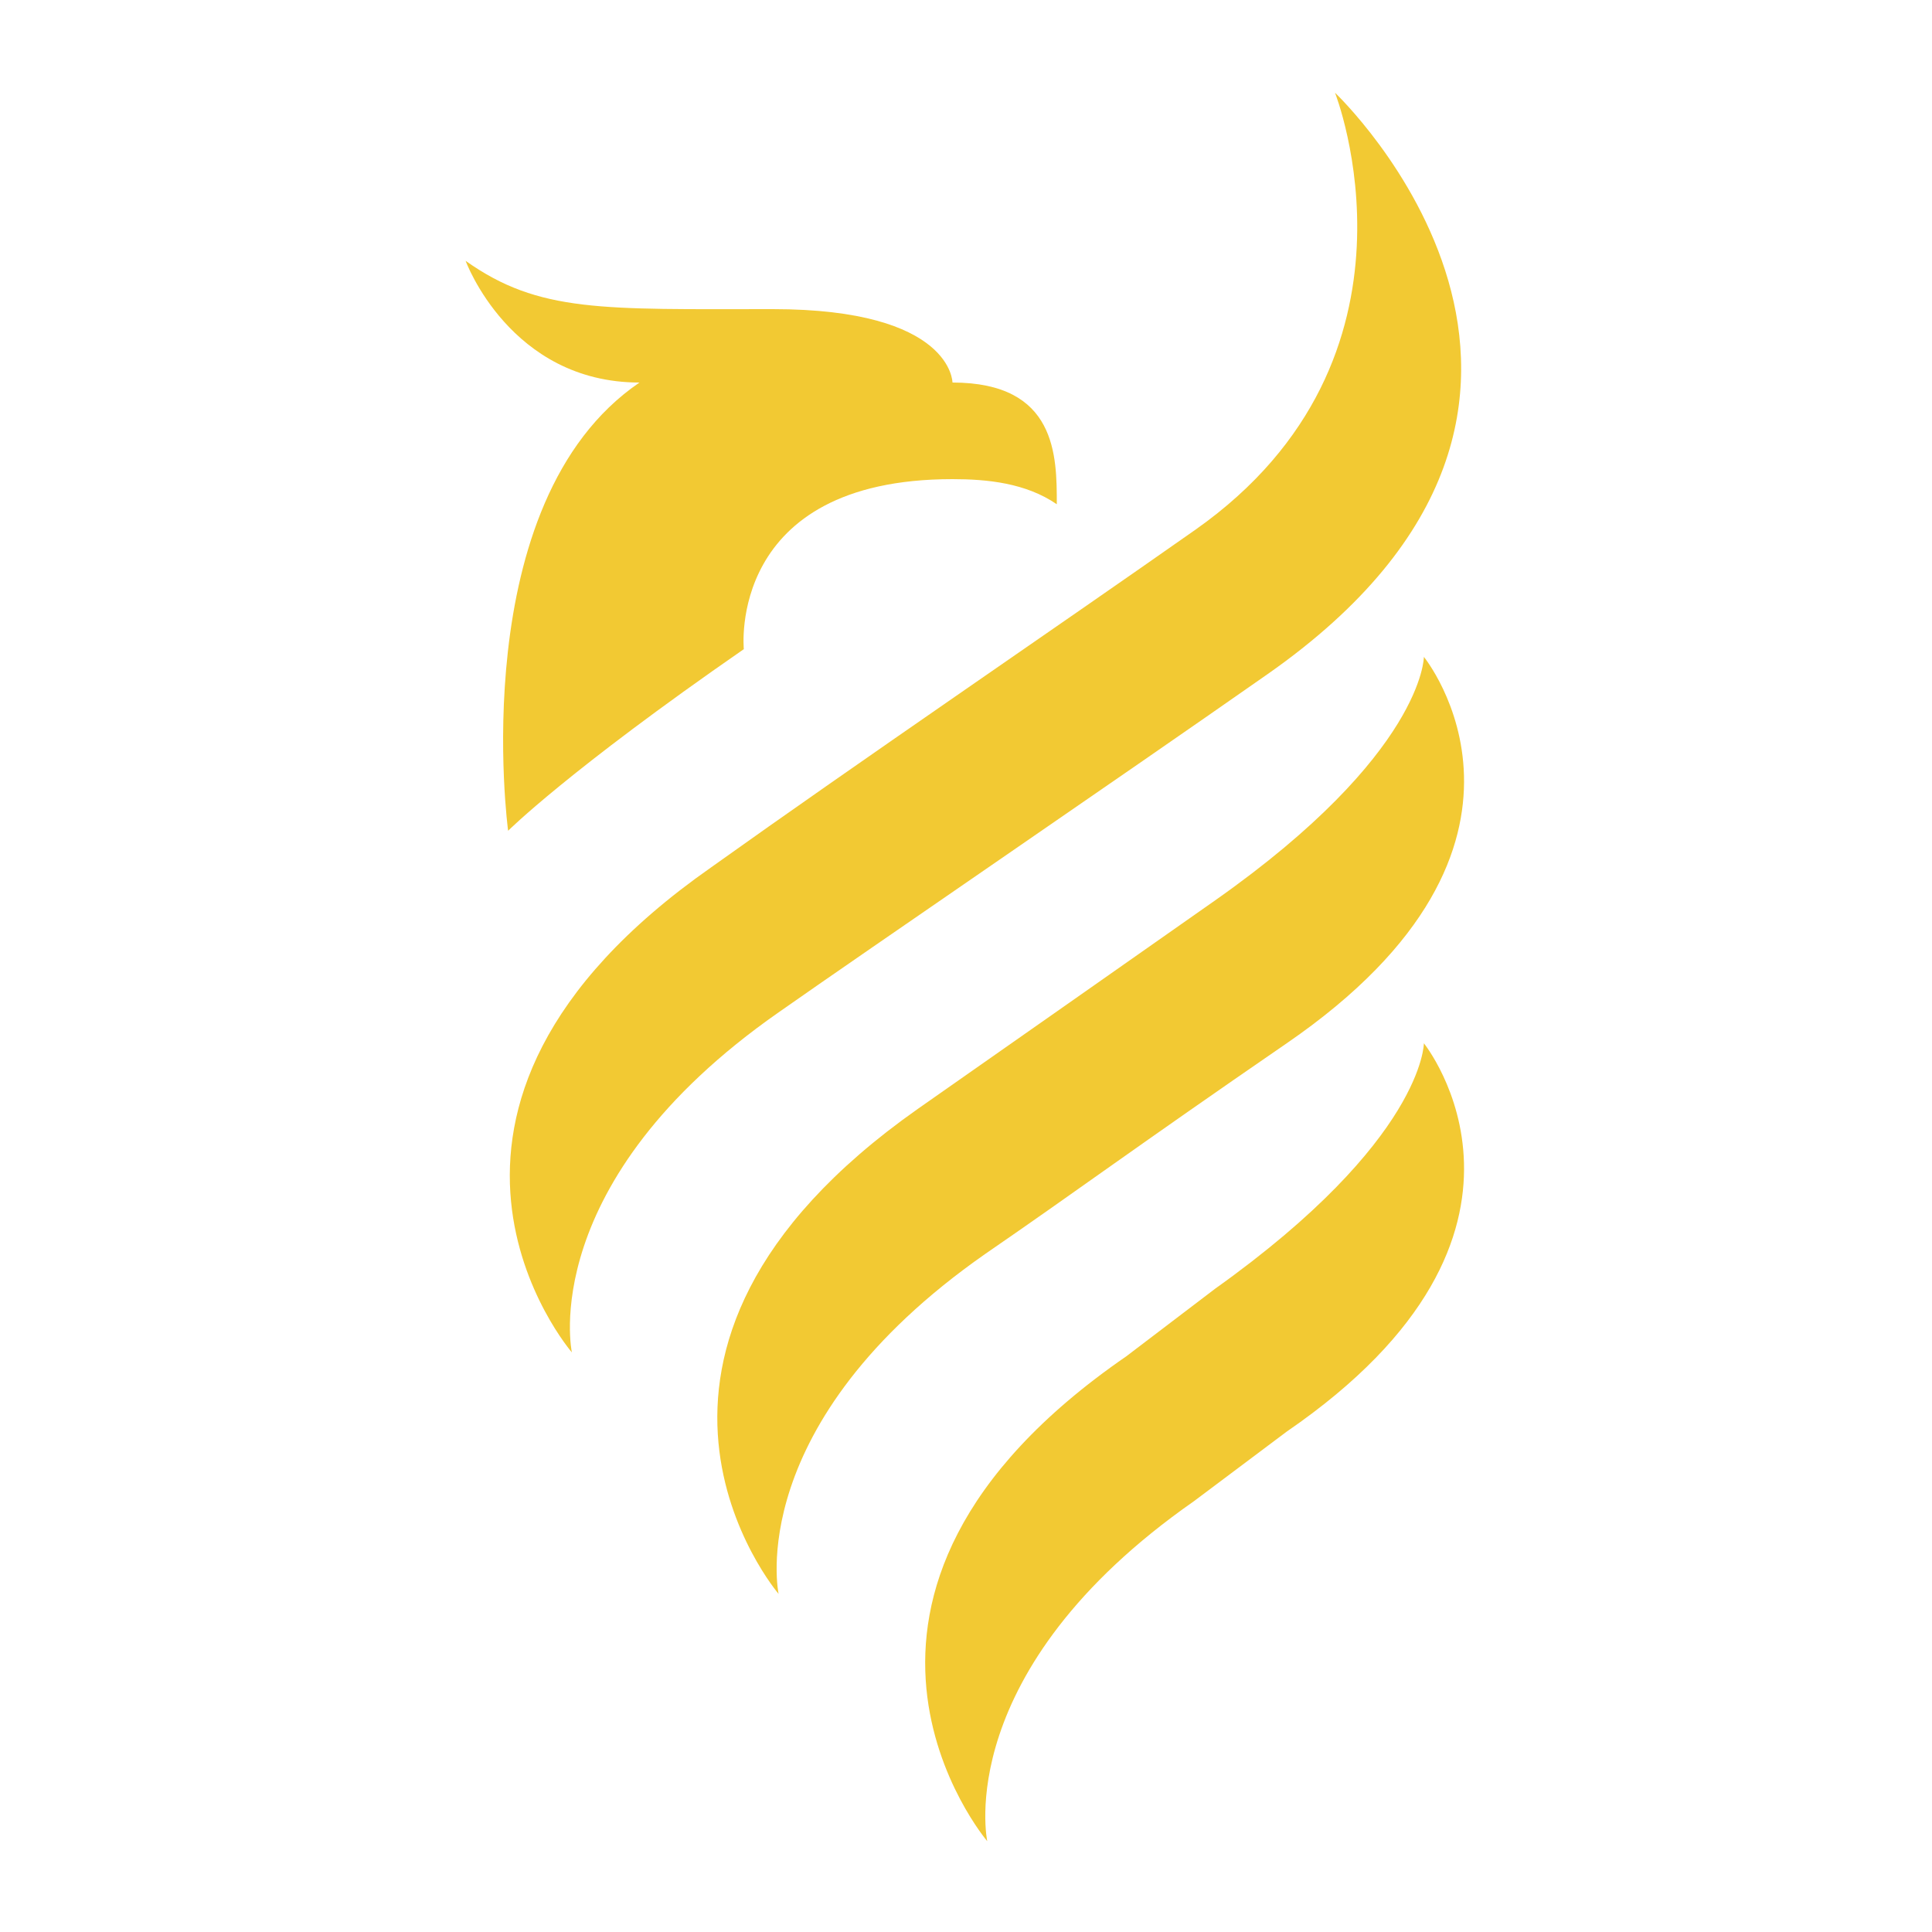 <?xml version="1.0" encoding="utf-8"?>
<!-- Generator: Adobe Illustrator 24.0.2, SVG Export Plug-In . SVG Version: 6.00 Build 0)  -->
<svg version="1.1" id="Layer_1" xmlns="http://www.w3.org/2000/svg" xmlns:xlink="http://www.w3.org/1999/xlink" x="0px" y="0px"
	 viewBox="0 0 100 100" style="enable-background:new 0 0 100 100;" xml:space="preserve">
<style type="text/css">
	.st0{fill:#F2C933;}
</style>
<g>
	<g>
		<path class="st0" d="M49.3,19.8c0,0,0-3.8-9.3-3.8c-8.8,0-12.1,0.2-15.9-2.5c0,0,2.3,6.3,9,6.3c-9.1,6.2-6.8,23.2-6.8,23.2
			s3.1-3.1,12.2-9.4c0,0-0.9-8.8,10.8-8.8c1.8,0,3.8,0.2,5.4,1.3C54.7,23.6,54.7,19.8,49.3,19.8z"/>
		<path class="st0" d="M66.6,54c-8,5.5-10.8,7.6-15.6,10.9c-12.6,8.8-10.7,17.6-10.7,17.6S29.6,70,47.5,57.4
			c7.7-5.4,8-5.6,15.4-10.8C73.7,39,73.7,34,73.7,34S81.6,43.7,66.6,54z"/>
		<path class="st0" d="M65.6,34.9c-8,5.6-20.6,14.2-25.3,17.5C27.7,61.2,29.6,70,29.6,70s-10.8-12.5,7.2-25.1
			c7.7-5.5,17.7-12.3,25.1-17.5c12.6-8.9,7.2-22.6,7.2-22.6S85.9,20.7,65.6,34.9z"/>
		<path class="st0" d="M66.6,74.1l-4.8,3.6c-12.6,8.8-10.7,17.6-10.7,17.6s-10.8-12.7,7.2-25.1l4.6-3.5C73.7,59,73.7,54,73.7,54
			S81.6,63.8,66.6,74.1z"/>
	</g>
</g>
</svg>
